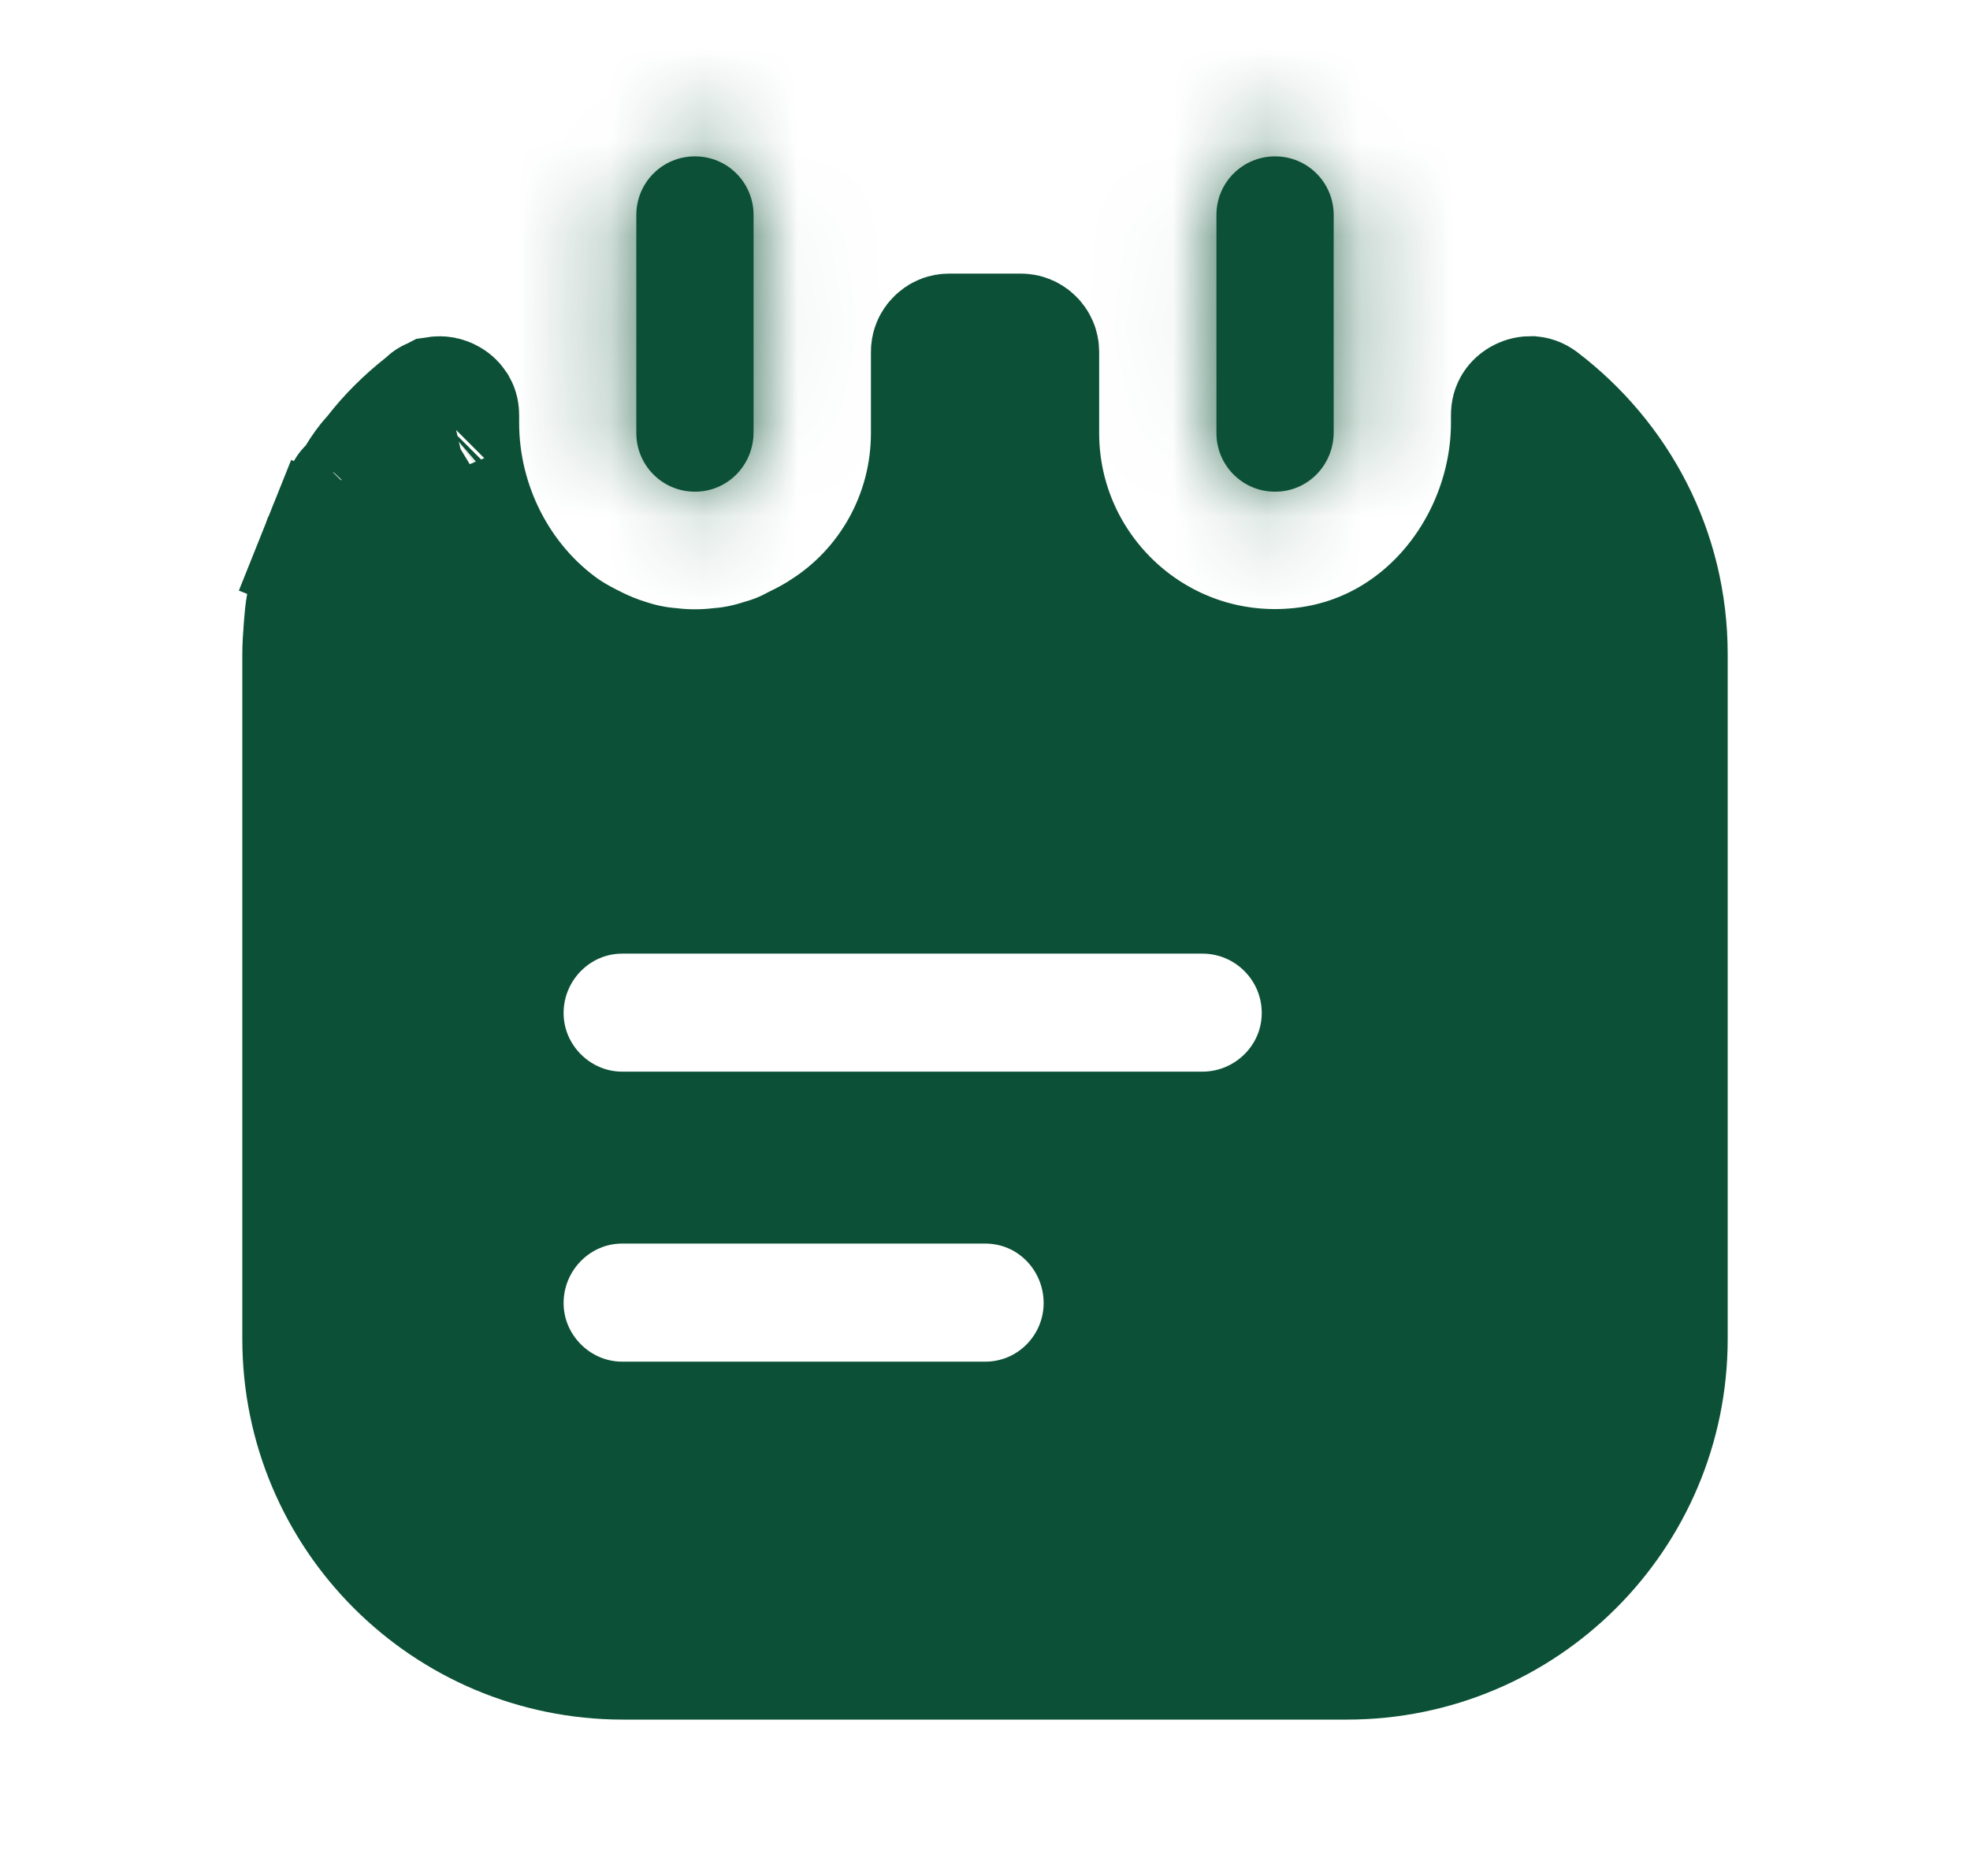 <svg width="21" height="20" viewBox="0 0 21 20" fill="none" xmlns="http://www.w3.org/2000/svg">
<mask id="path-1-inside-1_328_4144" fill="white">
<path d="M7.408 5.242C7.058 5.242 6.783 4.958 6.783 4.617V2.292C6.783 1.95 7.058 1.667 7.408 1.667C7.758 1.667 8.033 1.95 8.033 2.292V4.608C8.033 4.958 7.758 5.242 7.408 5.242Z"/>
</mask>
<path d="M7.408 5.242C7.058 5.242 6.783 4.958 6.783 4.617V2.292C6.783 1.95 7.058 1.667 7.408 1.667C7.758 1.667 8.033 1.95 8.033 2.292V4.608C8.033 4.958 7.758 5.242 7.408 5.242Z" fill="#0C5137"/>
<path d="M6.783 2.292H5.283H6.783ZM7.408 3.742C7.9 3.742 8.283 4.143 8.283 4.617H5.283C5.283 5.774 6.217 6.742 7.408 6.742V3.742ZM8.283 4.617V2.292H5.283V4.617H8.283ZM8.283 2.292C8.283 2.765 7.9 3.167 7.408 3.167V0.167C6.217 0.167 5.283 1.135 5.283 2.292H8.283ZM7.408 3.167C6.917 3.167 6.533 2.765 6.533 2.292H9.533C9.533 1.135 8.6 0.167 7.408 0.167V3.167ZM6.533 2.292V4.608H9.533V2.292H6.533ZM6.533 4.608C6.533 4.156 6.904 3.742 7.408 3.742V6.742C8.612 6.742 9.533 5.761 9.533 4.608H6.533Z" fill="#0C5137" mask="url(#path-1-inside-1_328_4144)"/>
<mask id="path-3-inside-2_328_4144" fill="white">
<path d="M13.592 5.242C13.242 5.242 12.967 4.958 12.967 4.617V2.292C12.967 1.942 13.25 1.667 13.592 1.667C13.942 1.667 14.217 1.95 14.217 2.292V4.608C14.217 4.958 13.942 5.242 13.592 5.242Z"/>
</mask>
<path d="M13.592 5.242C13.242 5.242 12.967 4.958 12.967 4.617V2.292C12.967 1.942 13.25 1.667 13.592 1.667C13.942 1.667 14.217 1.95 14.217 2.292V4.608C14.217 4.958 13.942 5.242 13.592 5.242Z" fill="#0C5137"/>
<path d="M13.592 3.742C14.083 3.742 14.467 4.143 14.467 4.617H11.467C11.467 5.774 12.4 6.742 13.592 6.742V3.742ZM14.467 4.617V2.292H11.467V4.617H14.467ZM14.467 2.292C14.467 2.783 14.066 3.167 13.592 3.167V0.167C12.435 0.167 11.467 1.1 11.467 2.292H14.467ZM13.592 3.167C13.1 3.167 12.717 2.765 12.717 2.292H15.717C15.717 1.135 14.783 0.167 13.592 0.167V3.167ZM12.717 2.292V4.608H15.717V2.292H12.717ZM12.717 4.608C12.717 4.156 13.088 3.742 13.592 3.742V6.742C14.796 6.742 15.717 5.761 15.717 4.608H12.717Z" fill="#0C5137" mask="url(#path-3-inside-2_328_4144)"/>
<path d="M5.962 6.798L5.969 6.803L5.976 6.807C6.091 6.884 6.21 6.944 6.287 6.982C6.291 6.984 6.294 6.986 6.298 6.988C6.414 7.045 6.534 7.094 6.657 7.132C6.797 7.178 6.957 7.215 7.135 7.23C7.317 7.251 7.5 7.251 7.682 7.23C7.856 7.216 8.014 7.179 8.151 7.135C8.282 7.098 8.41 7.047 8.531 6.981C8.606 6.944 8.721 6.887 8.832 6.813C9.559 6.353 10.034 5.535 10.034 4.617V3.75C10.034 3.729 10.041 3.709 10.059 3.692C10.076 3.674 10.096 3.667 10.117 3.667H10.883C10.904 3.667 10.924 3.674 10.942 3.692C10.959 3.709 10.967 3.729 10.967 3.75V4.617C10.967 6.155 12.295 7.392 13.869 7.229C15.283 7.084 16.217 5.807 16.217 4.508V4.425C16.217 4.399 16.223 4.387 16.228 4.379C16.235 4.368 16.248 4.355 16.267 4.346C16.286 4.336 16.304 4.334 16.318 4.334C16.328 4.335 16.341 4.338 16.359 4.351C17.156 4.959 17.667 5.9 17.667 6.975V14.275C17.667 16.102 16.186 17.583 14.358 17.583H6.642C4.814 17.583 3.333 16.102 3.333 14.275V6.975C3.333 6.891 3.339 6.802 3.348 6.683C3.356 6.585 3.362 6.527 3.371 6.476L3.375 6.458L3.377 6.441C3.389 6.347 3.408 6.258 3.43 6.181L3.43 6.181L3.433 6.168C3.468 6.037 3.491 5.955 3.522 5.879L2.825 5.6L3.522 5.879C3.528 5.863 3.533 5.849 3.537 5.838L3.565 5.791L3.592 5.704C3.601 5.675 3.614 5.643 3.642 5.585L3.65 5.578L3.704 5.469C3.752 5.374 3.794 5.297 3.832 5.237L3.851 5.218L3.897 5.143C3.95 5.057 3.997 4.992 4.045 4.94L4.065 4.918L4.084 4.894C4.22 4.719 4.385 4.554 4.572 4.406L4.607 4.379L4.608 4.378C4.615 4.372 4.624 4.366 4.632 4.36C4.636 4.357 4.64 4.353 4.645 4.35L4.672 4.336C4.692 4.333 4.716 4.336 4.741 4.351C4.758 4.361 4.768 4.373 4.774 4.382C4.778 4.389 4.784 4.401 4.784 4.425V4.508C4.784 5.424 5.233 6.289 5.962 6.798ZM3.789 5.28L3.791 5.278C3.788 5.281 3.787 5.282 3.789 5.28ZM4.634 4.353C4.633 4.353 4.632 4.354 4.632 4.354L4.632 4.354L4.634 4.353ZM4.632 4.354C4.631 4.354 4.631 4.354 4.631 4.354L4.632 4.354ZM6.633 15.267H10.5C11.271 15.267 11.875 14.641 11.875 13.892C11.875 13.141 11.277 12.508 10.5 12.508H6.633C5.871 12.508 5.258 13.134 5.258 13.892C5.258 14.648 5.878 15.267 6.633 15.267ZM6.633 12.175H12.817C13.575 12.175 14.2 11.562 14.2 10.8C14.2 10.036 13.581 9.417 12.817 9.417H6.633C5.871 9.417 5.258 10.042 5.258 10.8C5.258 11.556 5.878 12.175 6.633 12.175Z" fill="#0C5137" stroke="#0C5137" stroke-width="1.5"/>
</svg>
